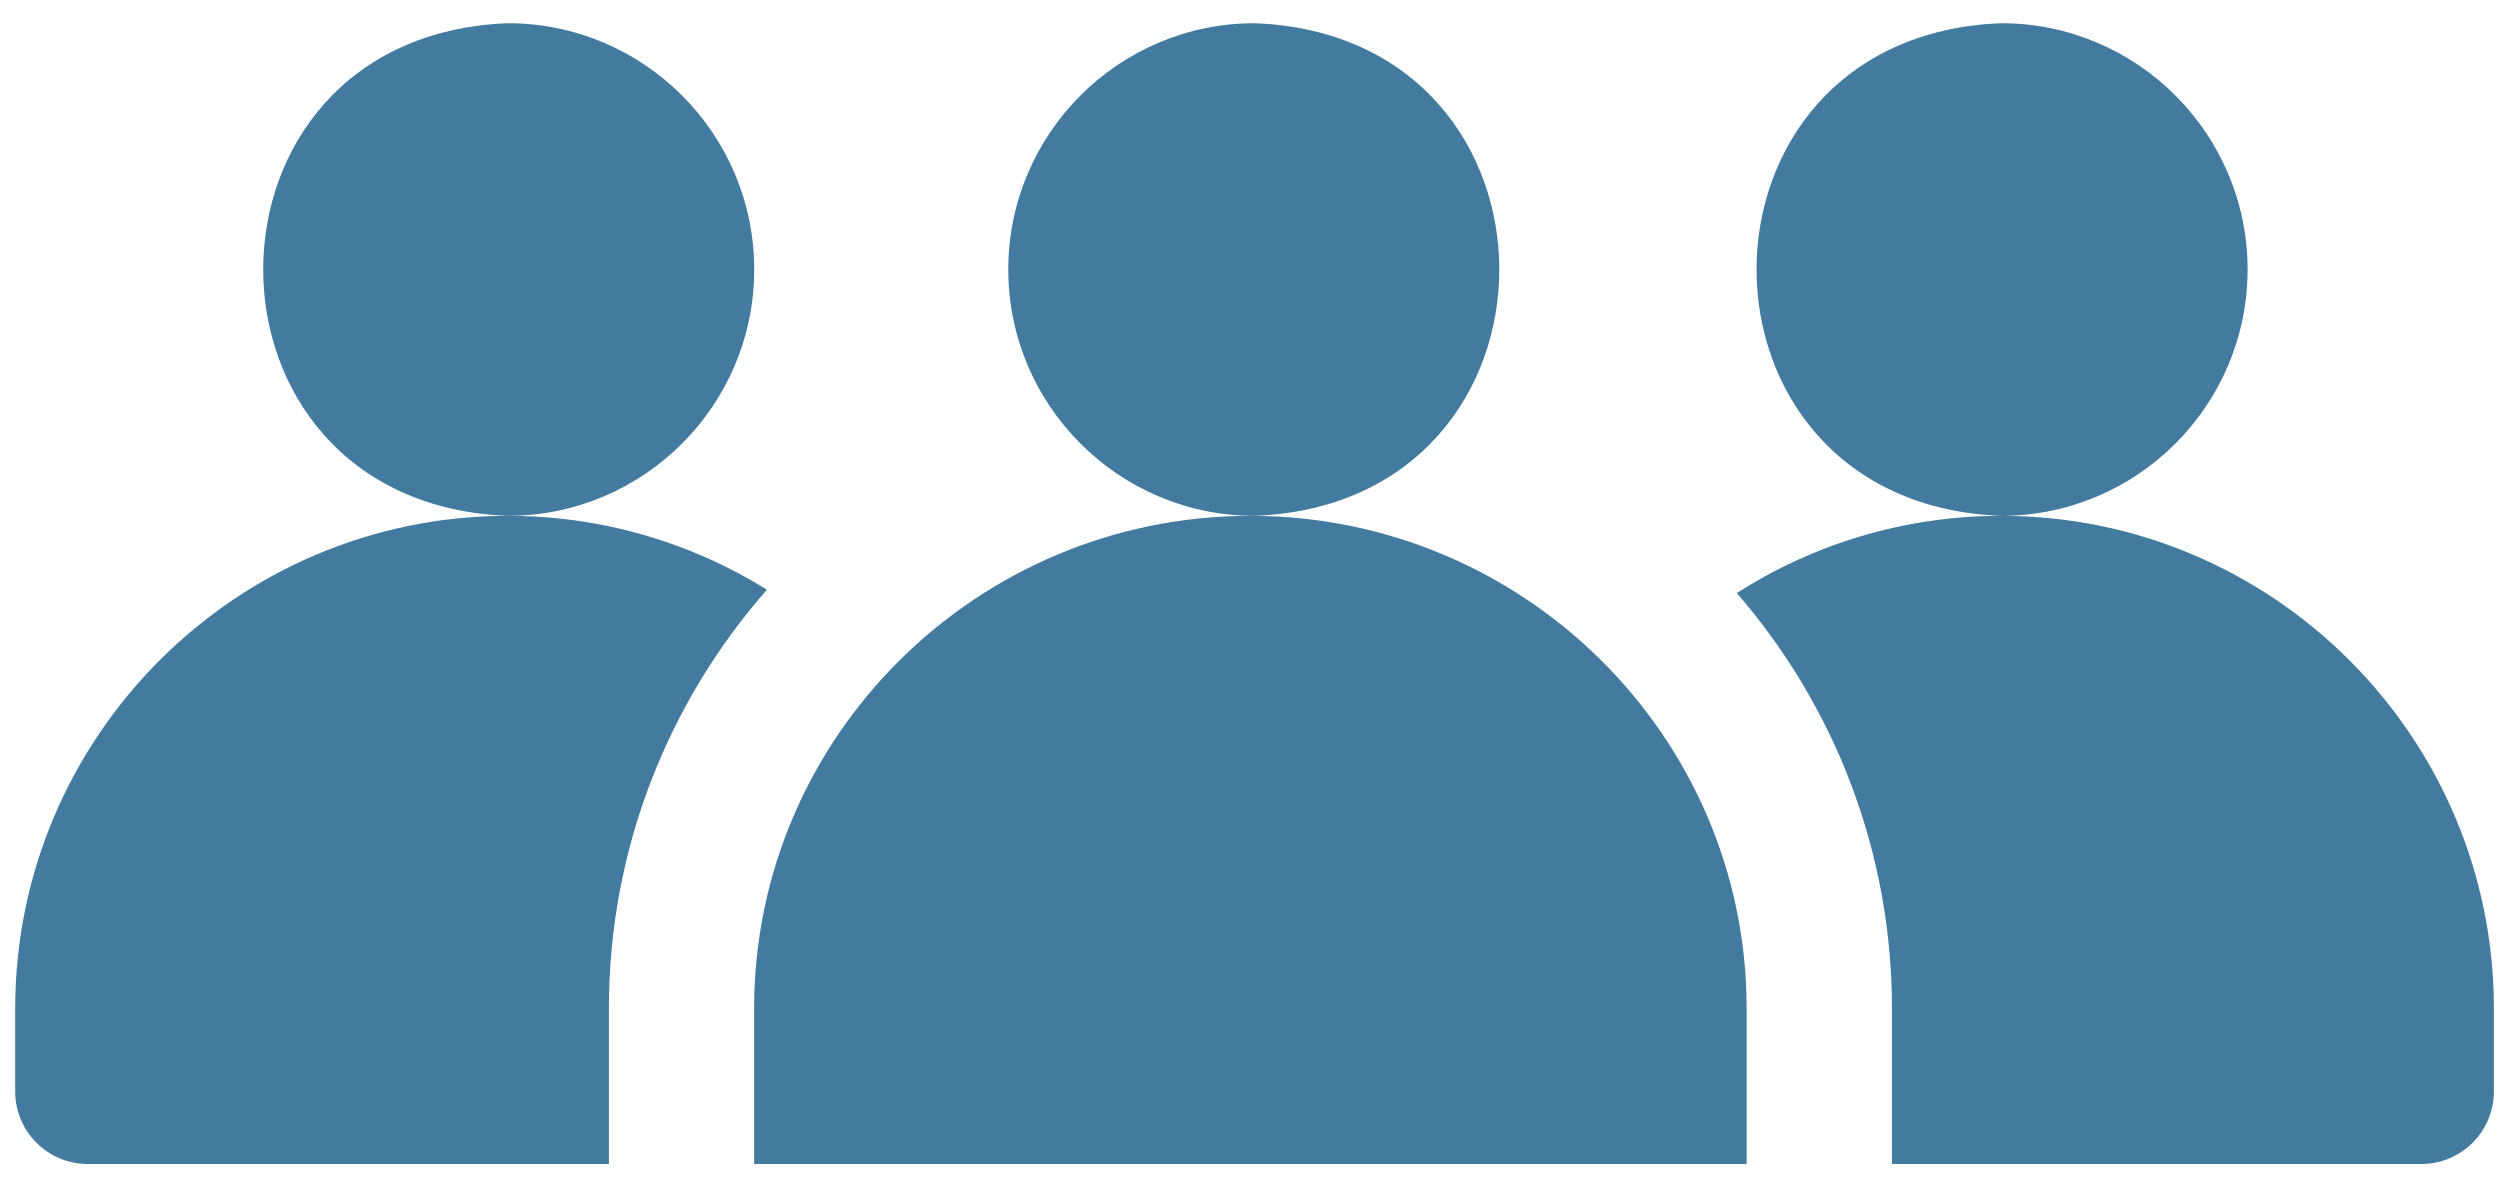 <svg width="86" height="41" viewBox="0 0 86 41" fill="none" xmlns="http://www.w3.org/2000/svg">
<path d="M25.945 9.272C25.945 4.6 22.144 0.799 17.472 0.799C6.247 1.225 6.25 17.321 17.473 17.745C22.144 17.745 25.945 13.944 25.945 9.272ZM77.317 9.272C77.317 4.6 73.516 0.799 68.844 0.799C57.618 1.225 57.621 17.321 68.844 17.745C73.516 17.745 77.317 13.944 77.317 9.272ZM34.685 9.272C34.685 13.944 38.486 17.745 43.158 17.745C54.383 17.319 54.38 1.224 43.158 0.799C38.486 0.799 34.685 4.6 34.685 9.272ZM68.843 17.745C65.498 17.745 62.376 18.72 59.746 20.4C63.071 24.242 65.083 29.237 65.083 34.691V40.042H83.291C84.671 40.042 85.79 38.924 85.79 37.545V34.691C85.79 25.347 78.188 17.745 68.843 17.745Z" fill="#437A9F"/>
<path d="M43.013 17.745C33.6 17.745 25.942 25.347 25.942 34.691V40.042H60.084V34.691C60.084 25.347 52.426 17.745 43.013 17.745ZM17.47 17.745C8.125 17.745 0.523 25.347 0.523 34.691V37.545C0.523 38.924 1.642 40.042 3.021 40.042H20.946V34.691C20.946 29.183 22.999 24.142 26.383 20.285C23.792 18.676 20.737 17.745 17.47 17.745Z" fill="#437A9F"/>
</svg>
